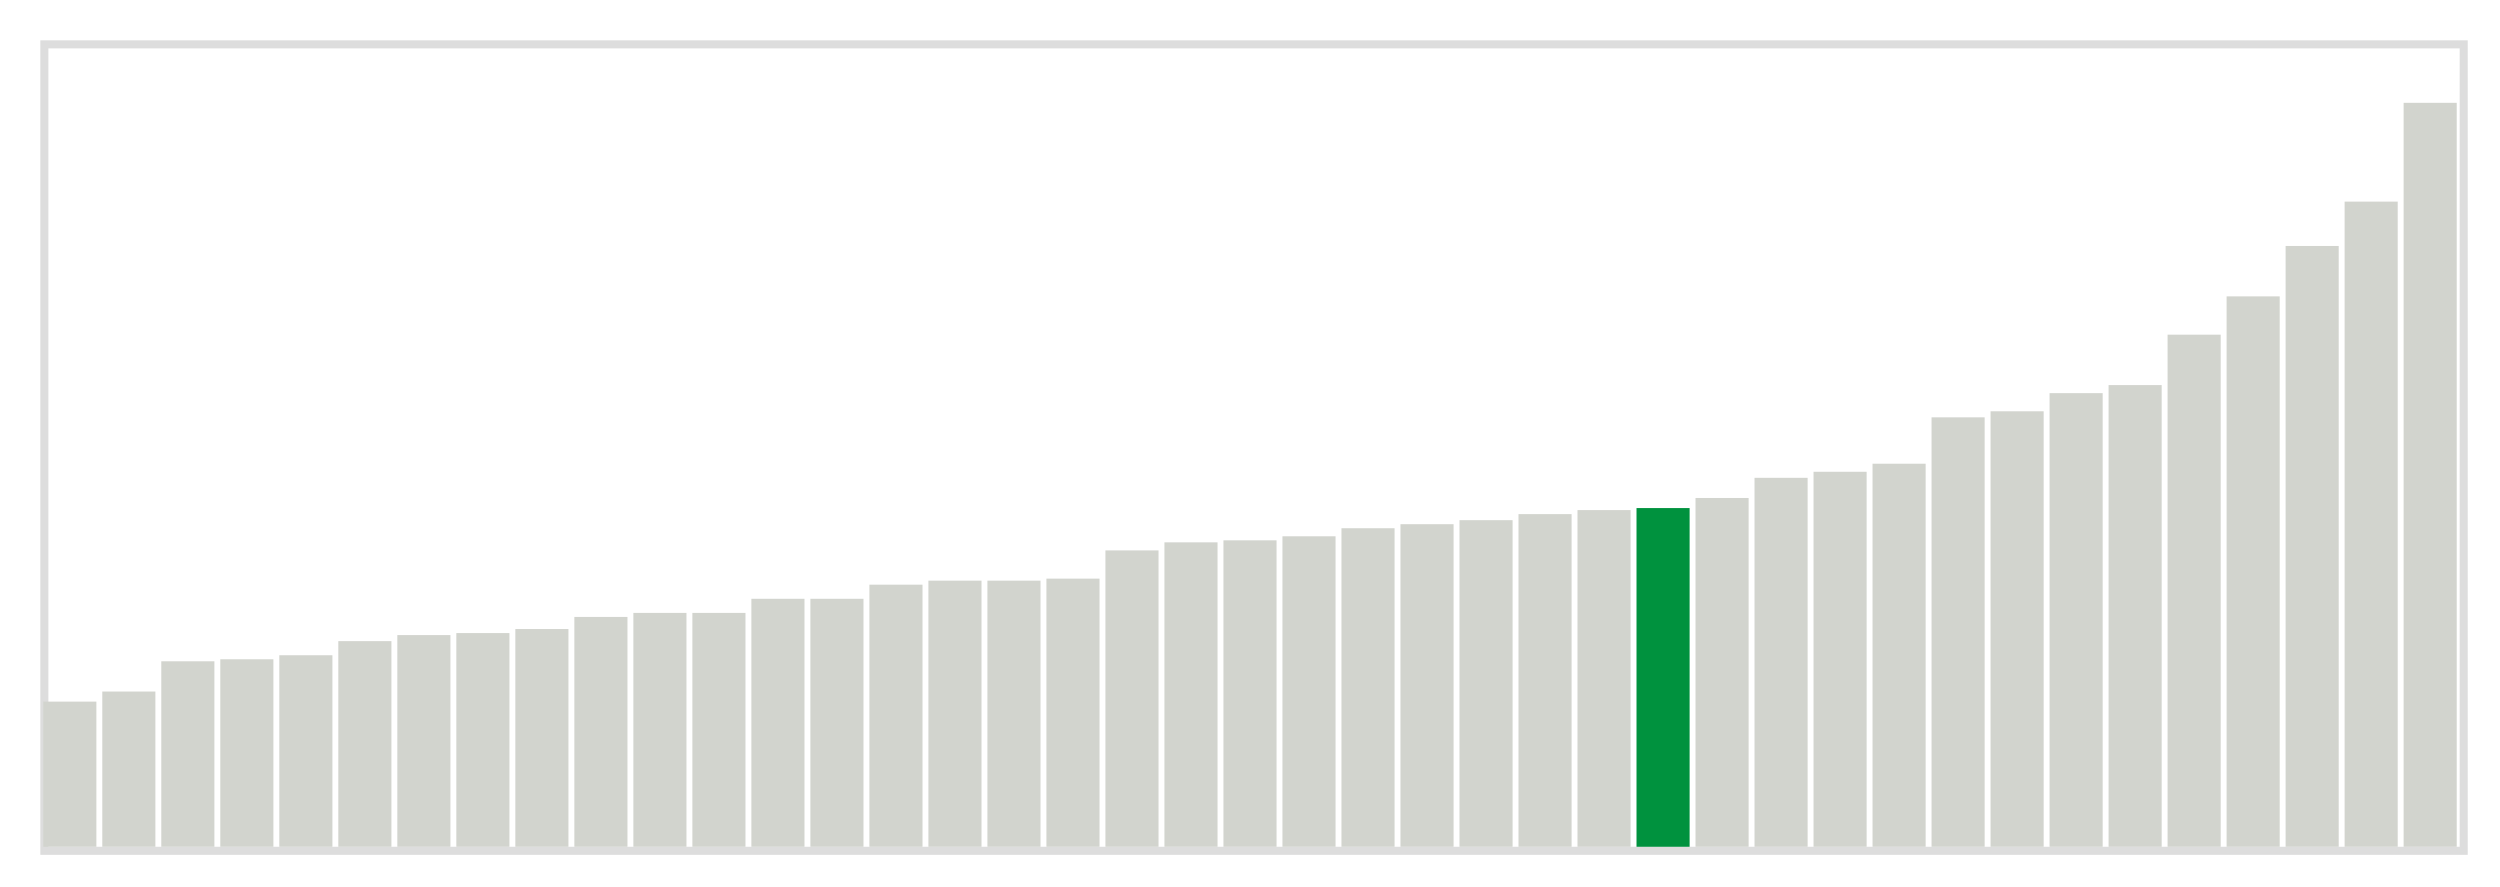 <svg class="marks" width="310" height="110"  version="1.1" xmlns="http://www.w3.org/2000/svg" xmlns:xlink="http://www.w3.org/1999/xlink"><g transform="translate(5,5)"><g class="mark-group role-frame root"><g transform="translate(0,0)"><path class="background" d="M0.5,0.5h300v100h-300Z" style="fill: none; stroke: #ddd;"></path><g><g class="mark-rect role-mark marks"><path d="M0.366,82h6.585v18h-6.585Z" style="fill: #D2D4CE;"></path><path d="M7.683,80.75h6.585v19.25h-6.585Z" style="fill: #D2D4CE;"></path><path d="M15,77h6.585v23h-6.585Z" style="fill: #D2D4CE;"></path><path d="M22.317,76.75h6.585v23.25h-6.585Z" style="fill: #D2D4CE;"></path><path d="M29.634,76.25h6.585v23.75h-6.585Z" style="fill: #D2D4CE;"></path><path d="M36.951,74.5h6.585v25.5h-6.585Z" style="fill: #D2D4CE;"></path><path d="M44.268,73.75h6.585v26.25h-6.585Z" style="fill: #D2D4CE;"></path><path d="M51.585,73.5h6.585v26.5h-6.585Z" style="fill: #D2D4CE;"></path><path d="M58.902,73h6.585v27h-6.585Z" style="fill: #D2D4CE;"></path><path d="M66.22,71.5h6.585v28.5h-6.585Z" style="fill: #D2D4CE;"></path><path d="M73.537,71h6.585v29h-6.585Z" style="fill: #D2D4CE;"></path><path d="M80.854,71h6.585v29h-6.585Z" style="fill: #D2D4CE;"></path><path d="M88.171,69.25h6.585v30.75h-6.585Z" style="fill: #D2D4CE;"></path><path d="M95.488,69.25h6.585v30.75h-6.585Z" style="fill: #D2D4CE;"></path><path d="M102.805,67.5h6.585v32.5h-6.585Z" style="fill: #D2D4CE;"></path><path d="M110.122,67h6.585v33h-6.585Z" style="fill: #D2D4CE;"></path><path d="M117.439,67h6.585v33h-6.585Z" style="fill: #D2D4CE;"></path><path d="M124.756,66.75h6.585v33.25h-6.585Z" style="fill: #D2D4CE;"></path><path d="M132.073,63.25h6.585v36.75h-6.585Z" style="fill: #D2D4CE;"></path><path d="M139.39,62.25h6.585v37.75h-6.585Z" style="fill: #D2D4CE;"></path><path d="M146.707,62h6.585v38h-6.585Z" style="fill: #D2D4CE;"></path><path d="M154.024,61.5h6.585v38.5h-6.585Z" style="fill: #D2D4CE;"></path><path d="M161.341,60.5h6.585v39.5h-6.585Z" style="fill: #D2D4CE;"></path><path d="M168.659,60h6.585v40h-6.585Z" style="fill: #D2D4CE;"></path><path d="M175.976,59.5h6.585v40.5h-6.585Z" style="fill: #D2D4CE;"></path><path d="M183.293,58.75h6.585v41.25h-6.585Z" style="fill: #D2D4CE;"></path><path d="M190.61,58.25h6.585v41.75h-6.585Z" style="fill: #D2D4CE;"></path><path d="M197.927,58h6.585v42h-6.585Z" style="fill: #00923E;"></path><path d="M205.244,56.75h6.585v43.25h-6.585Z" style="fill: #D2D4CE;"></path><path d="M212.561,54.25h6.585v45.75h-6.585Z" style="fill: #D2D4CE;"></path><path d="M219.878,53.5h6.585v46.5h-6.585Z" style="fill: #D2D4CE;"></path><path d="M227.195,52.5h6.585v47.5h-6.585Z" style="fill: #D2D4CE;"></path><path d="M234.512,46.75h6.585v53.25h-6.585Z" style="fill: #D2D4CE;"></path><path d="M241.829,46h6.585v54h-6.585Z" style="fill: #D2D4CE;"></path><path d="M249.146,43.75h6.585v56.25h-6.585Z" style="fill: #D2D4CE;"></path><path d="M256.463,42.75h6.585v57.25h-6.585Z" style="fill: #D2D4CE;"></path><path d="M263.78,36.5h6.585v63.5h-6.585Z" style="fill: #D2D4CE;"></path><path d="M271.098,31.75h6.585v68.25h-6.585Z" style="fill: #D2D4CE;"></path><path d="M278.415,25.5h6.585v74.5h-6.585Z" style="fill: #D2D4CE;"></path><path d="M285.732,20h6.585v80h-6.585Z" style="fill: #D2D4CE;"></path><path d="M293.049,7.75h6.585v92.25h-6.585Z" style="fill: #D2D4CE;"></path></g></g><path class="foreground" d="" style="display: none; fill: none;"></path></g></g></g></svg>